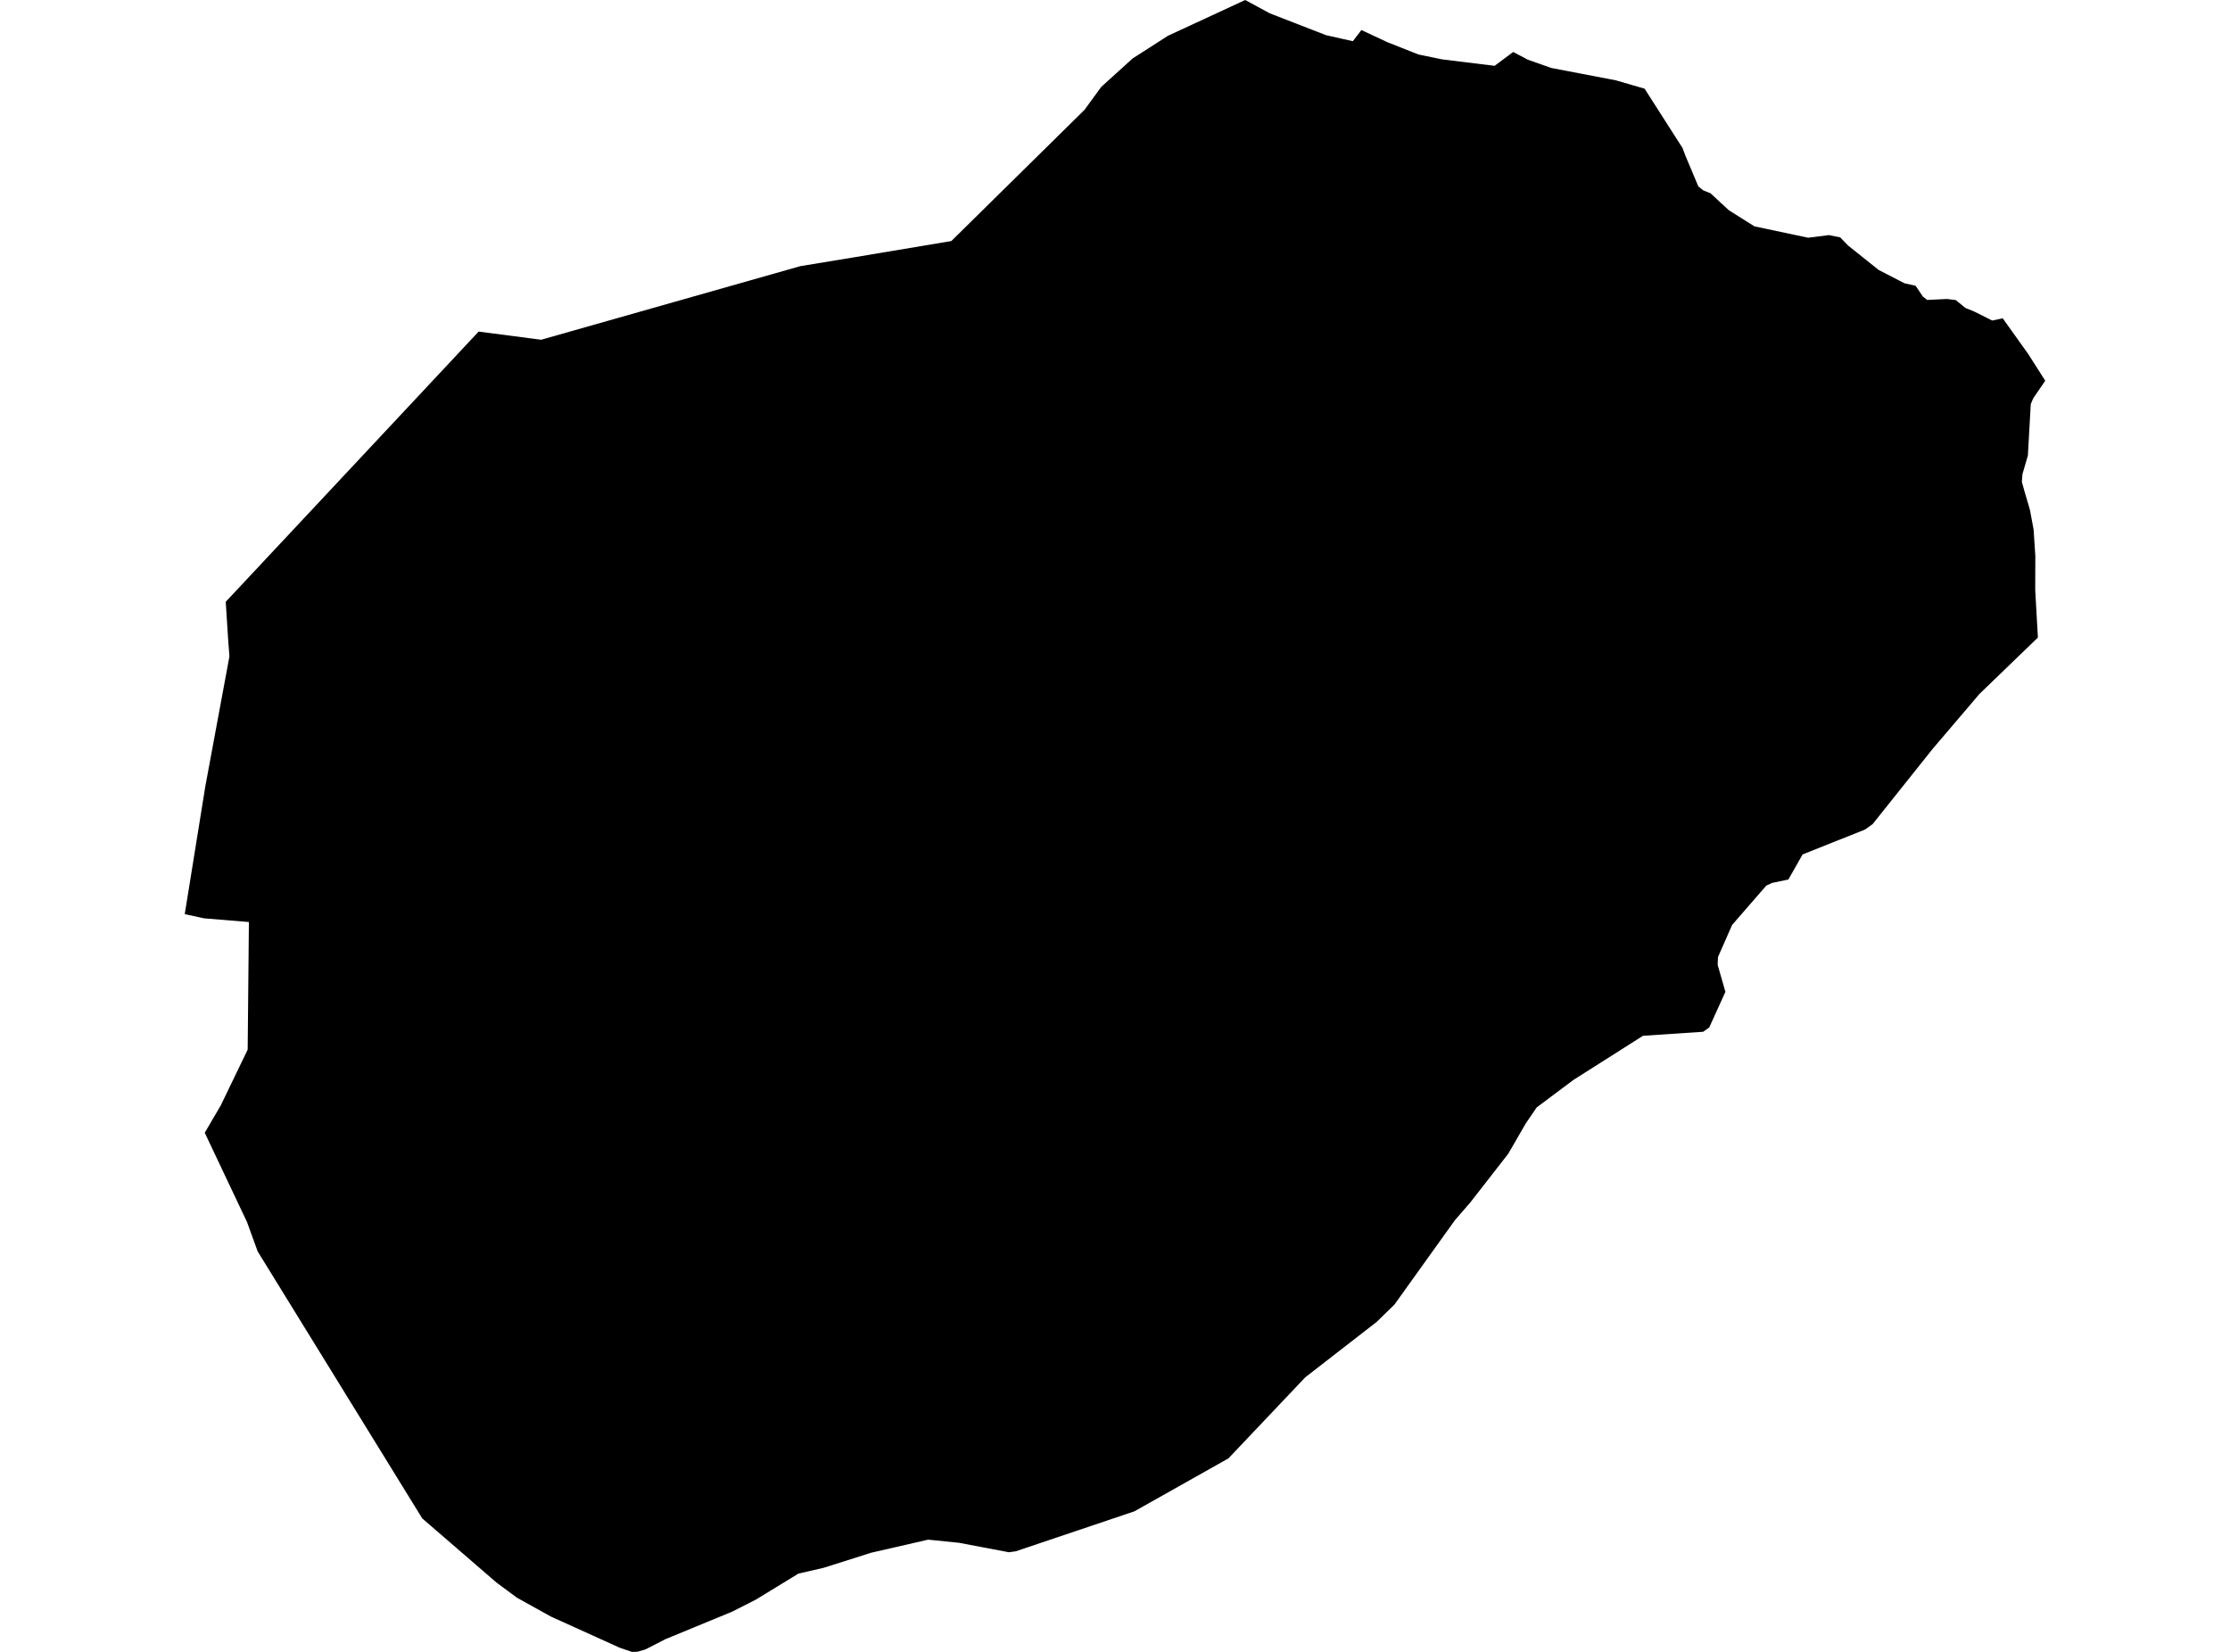 <?xml version='1.0'?>
<svg  baseProfile = 'tiny' width = '540' height = '400' stroke-linecap = 'round' stroke-linejoin = 'round' version='1.1' xmlns='http://www.w3.org/2000/svg'>
<path id='3907001001' title='3907001001'  d='M 484.962 77.072 491.119 85.697 495.262 92.191 492.366 96.425 491.755 97.854 491.054 110.309 489.742 114.816 489.599 116.687 490.184 118.791 491.548 123.428 492.444 128.246 492.859 134.611 492.833 142.845 493.483 154.379 479.313 168.055 467.974 181.368 453.466 199.552 451.609 200.877 436.503 206.903 433.061 212.969 429.113 213.8 427.71 214.449 419.437 223.97 416.021 231.737 415.93 233.62 417.813 240.179 413.891 248.803 412.436 249.843 397.85 250.817 380.991 261.519 372.12 268.156 369.458 272.052 365.237 279.365 356.041 291.171 352.3 295.483 337.649 315.927 333.337 320.122 316.076 333.513 297.464 353.151 274.695 365.971 246.004 375.634 244.316 375.881 232.185 373.582 224.755 372.829 210.936 375.998 206.87 377.296 199.376 379.66 193.337 381.05 183.011 387.362 177.27 390.272 161.113 396.935 156.333 399.39 154.359 399.974 153.008 400 150.099 399.013 133.383 391.441 125.174 386.882 120.2 383.193 102.25 367.685 62.402 303.043 59.817 295.925 49.582 274.299 53.466 267.662 59.973 254.168 60.272 223.269 49.388 222.372 44.738 221.359 49.725 190.382 55.557 158.951 55.284 155.431 54.661 145.728 79.806 118.869 115.901 80.294 131.045 82.268 193.804 64.448 206.909 62.292 230.366 58.369 262.603 26.613 266.669 21.041 274.293 14.131 277.657 11.988 281.787 9.326 282.774 8.689 301.529 0 307.465 3.221 321.115 8.52 327.597 9.975 329.662 7.273 335.974 10.222 343.494 13.196 349.222 14.378 361.925 15.937 366.418 12.586 370.003 14.469 375.64 16.456 391.304 19.456 395.226 20.599 398.24 21.47 407.409 35.809 408.163 37.783 408.708 39.082 411.254 45.134 412.449 46.095 414.215 46.81 418.631 50.901 424.84 54.811 437.841 57.564 442.88 56.928 445.608 57.473 447.491 59.434 454.921 65.37 461.194 68.604 463.857 69.189 465.649 71.838 466.675 72.63 471.481 72.397 473.585 72.656 474.273 73.215 475.923 74.566 478.092 75.449 482.417 77.618 484.95 77.072 484.962 77.072 Z' />
</svg>